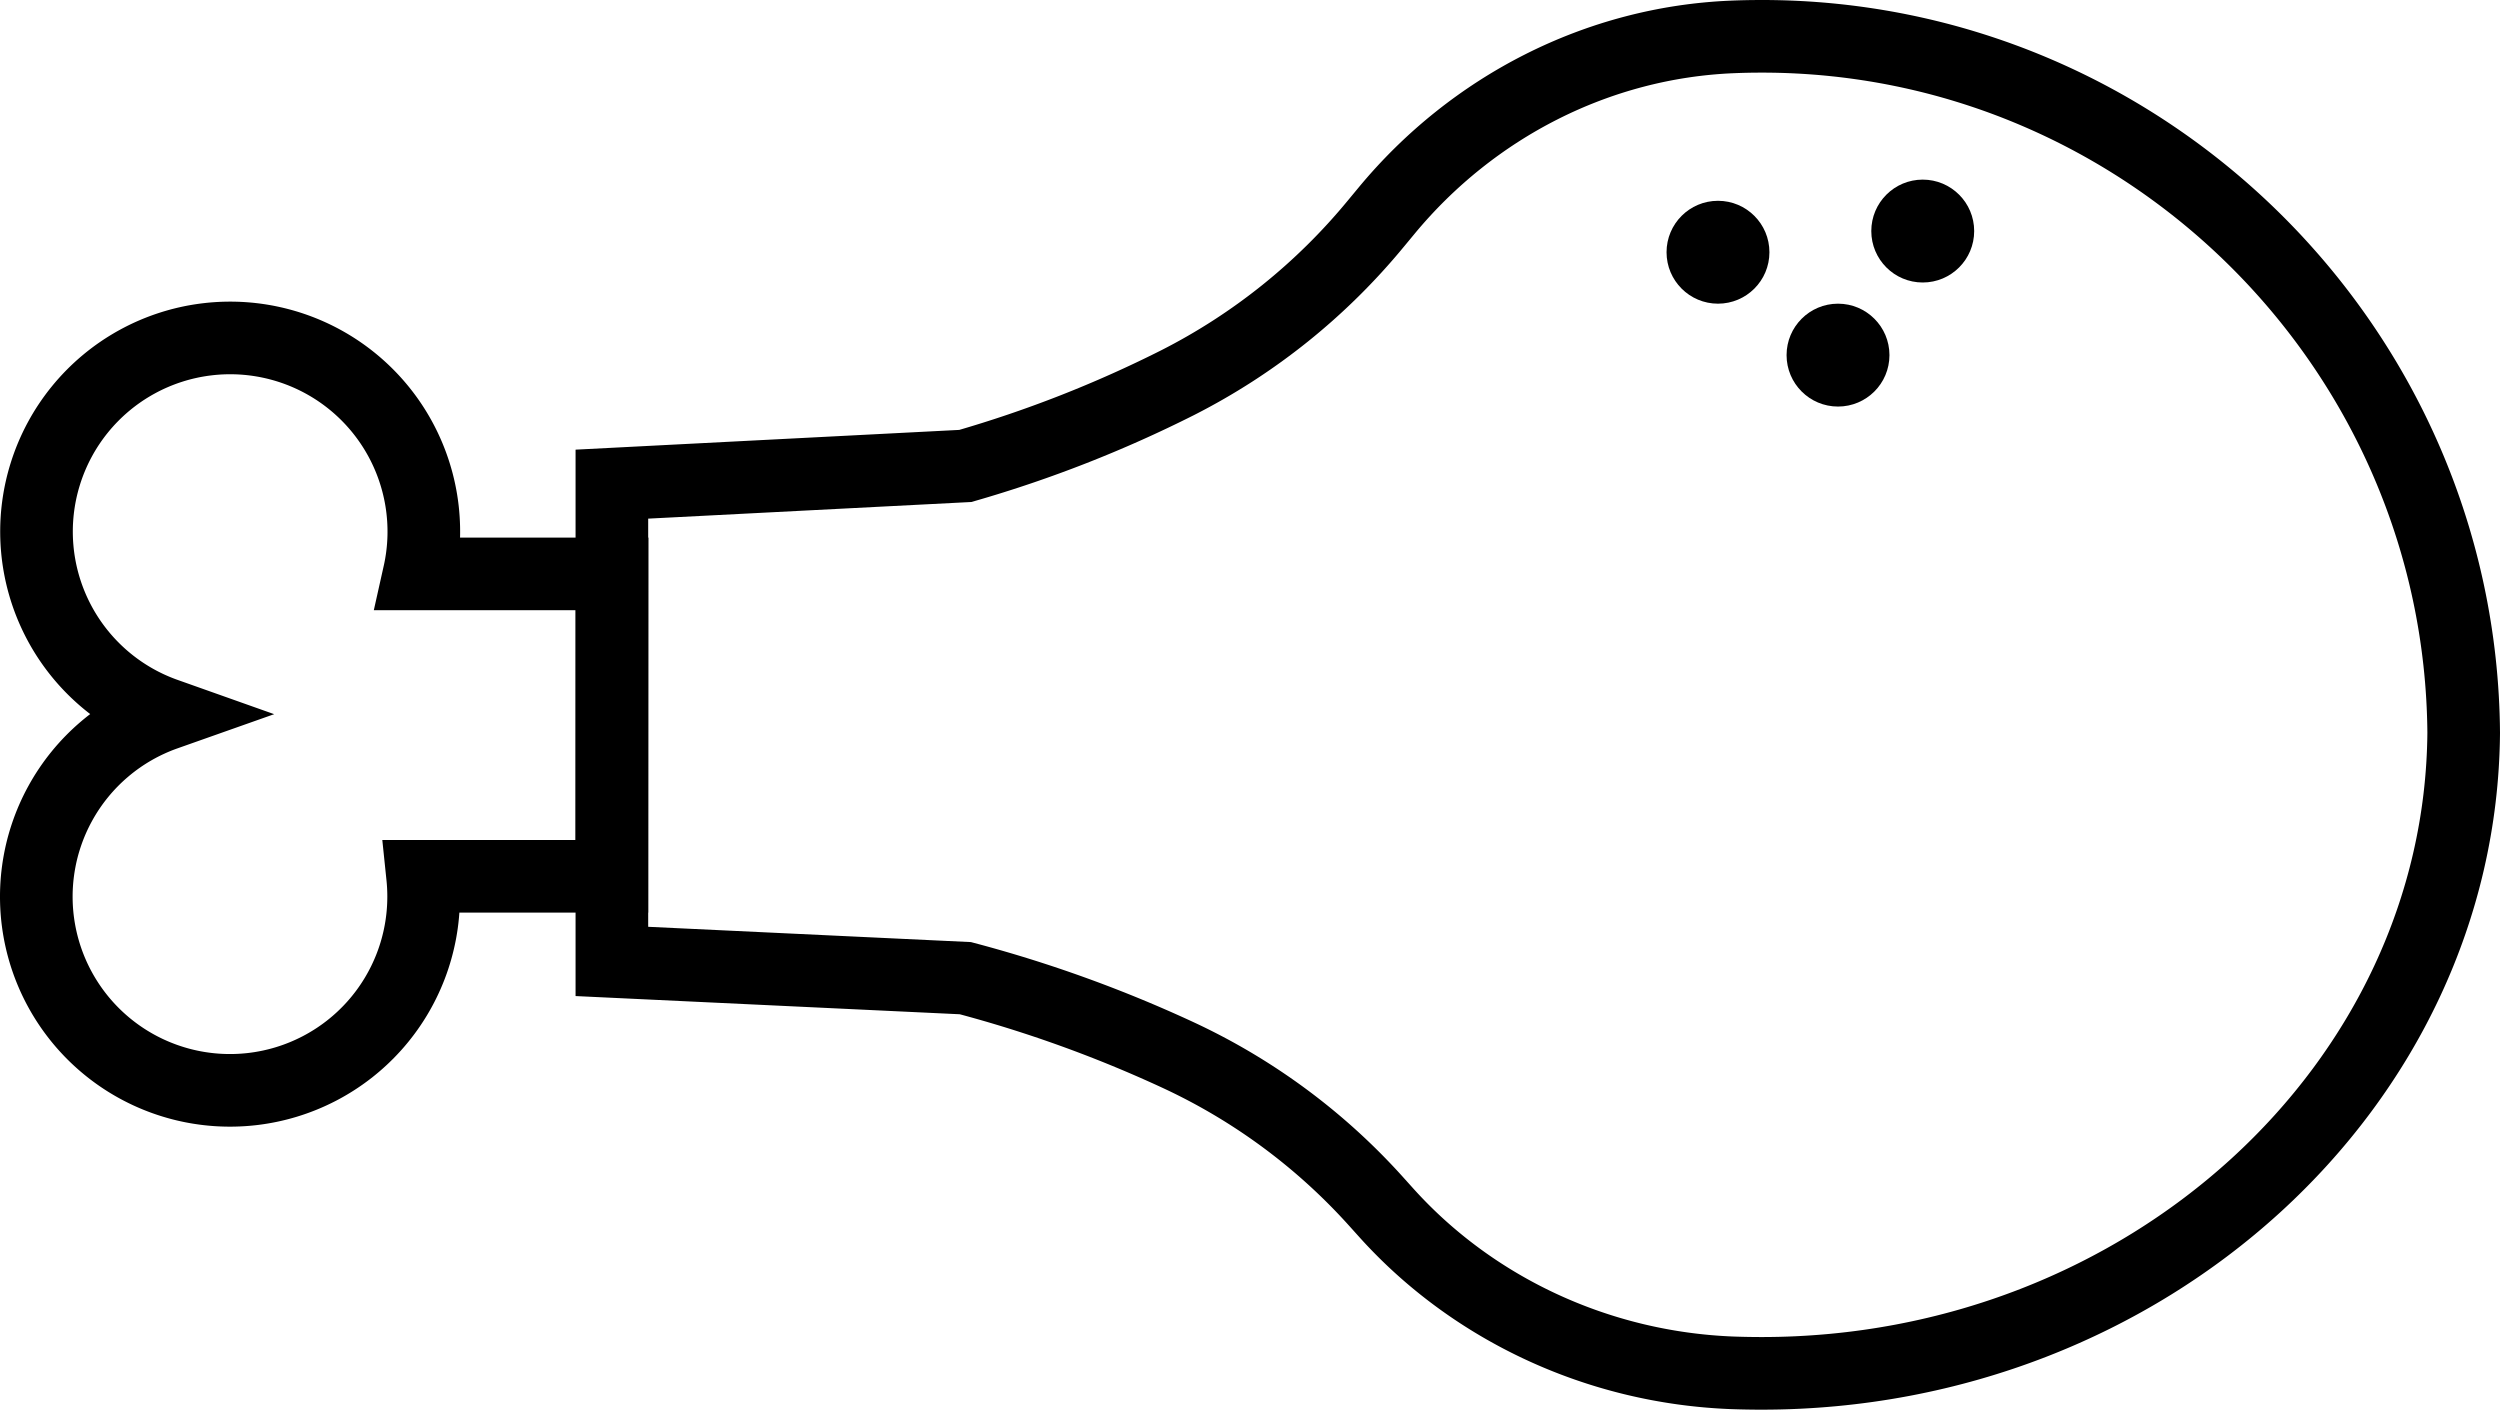 <svg xmlns="http://www.w3.org/2000/svg" viewBox="0 0 619.65 349.4"><defs><style>.cls-1{fill:none;stroke:#000;stroke-miterlimit:10;stroke-width:18px;}</style></defs><title>Asset 1</title><g id="Layer_2" data-name="Layer 2"><g id="Layer_1-2" data-name="Layer 1"><path class="cls-1" d="M610.65,181.65C609.93,269.11,532,340.37,436.72,340.4q-3.68,0-7.32-.13C396,339,365,324.33,343.68,300.68l-2.7-3a152.24,152.24,0,0,0-49.09-36.23,320.18,320.18,0,0,0-52.62-19l-87.61-4.15V120l87.61-4.51a304,304,0,0,0,52.62-20.64A153.89,153.89,0,0,0,341,55.45l2.7-3.26C365,26.48,396,10.52,429.4,9.15Q433,9,436.72,9C532,9,609.93,86.53,610.65,181.65Z"/><path class="cls-1" d="M151.66,217.2H104.74a48.51,48.51,0,0,1,.26,5A48,48,0,1,1,41,177a48,48,0,1,1,62.89-34.75h47.81Z"/><circle cx="425.82" cy="62.52" r="12.75"/><circle cx="455.57" cy="88.02" r="12.75"/><circle cx="476.57" cy="57.27" r="12.75"/></g></g></svg>